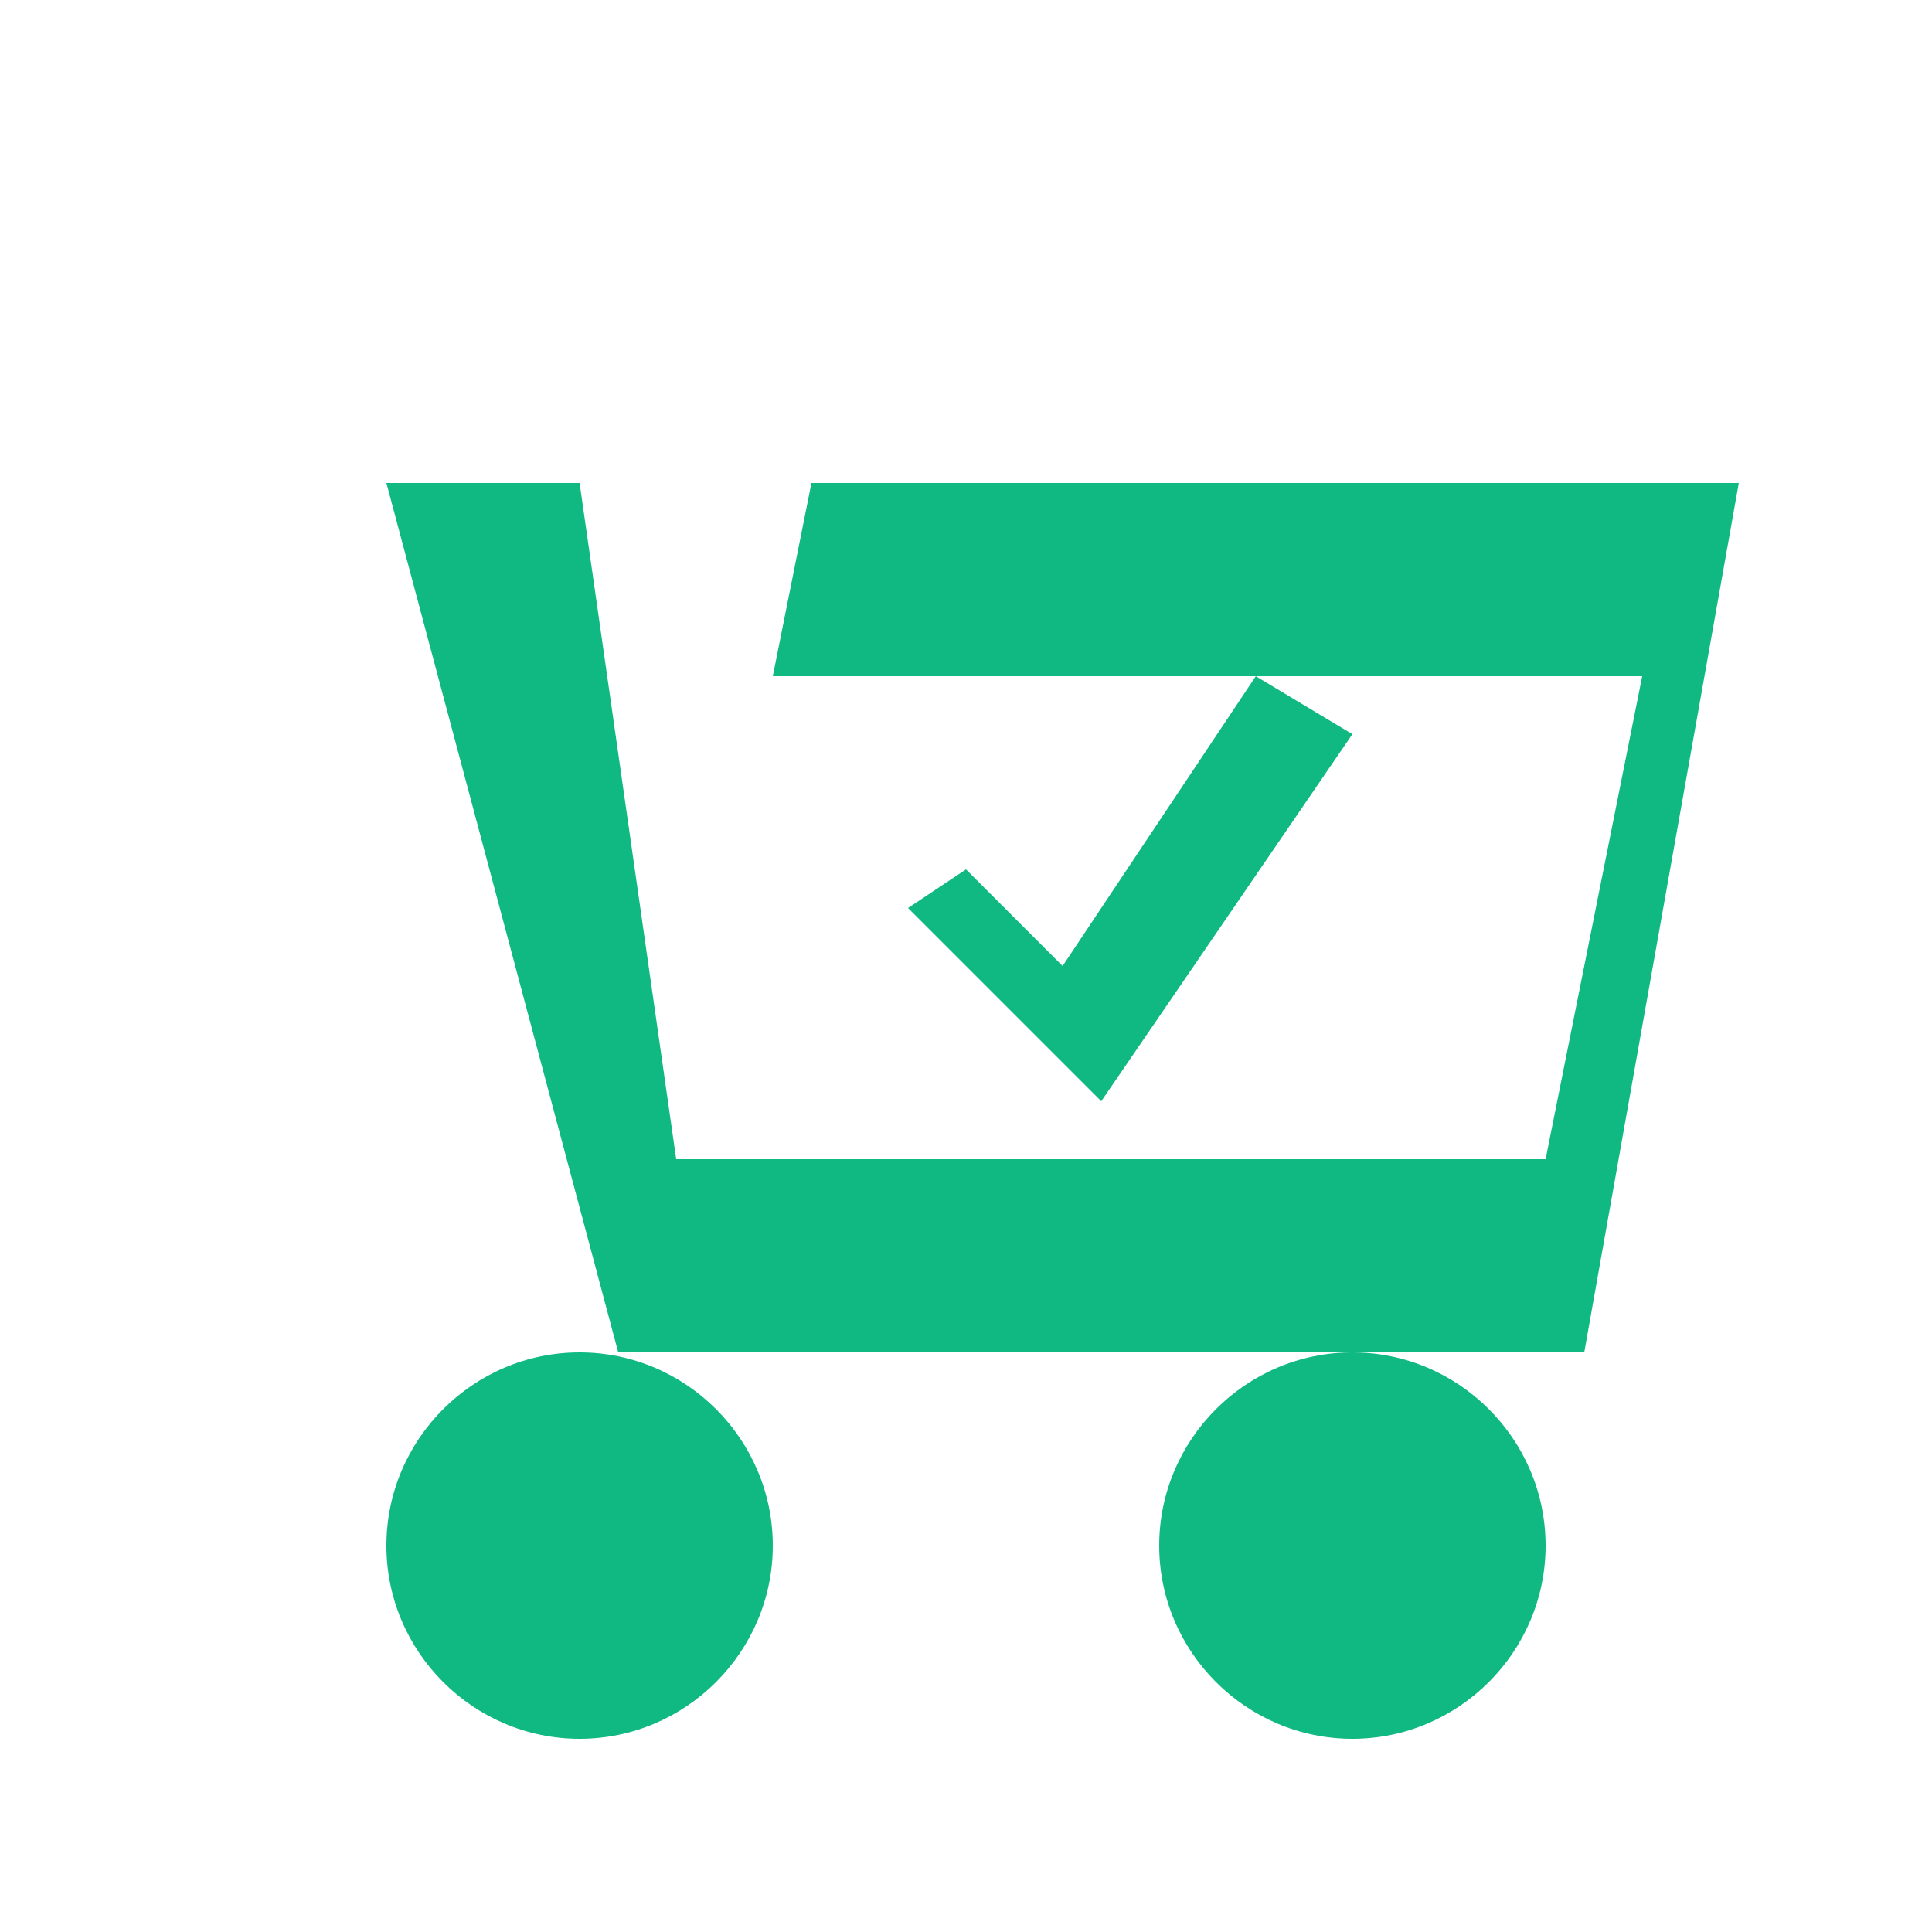 <svg xmlns="http://www.w3.org/2000/svg" viewBox="0 0 100 100">
  <path fill="#10b981" d="M20 25 L30 25 L35 60 L80 60 L85 35 L40 35 L42 25 L90 25 L82 70 L32 70 L20 25 Z M40 80 C40 85.5 35.5 90 30 90 C24.5 90 20 85.5 20 80 C20 74.5 24.5 70 30 70 C35.5 70 40 74.5 40 80 Z M80 80 C80 85.5 75.5 90 70 90 C64.5 90 60 85.5 60 80 C60 74.5 64.5 70 70 70 C75.5 70 80 74.5 80 80 Z M50 45 L55 50 L65 35 L70 38 L57 57 L47 47 L50 45 Z"/>
</svg>